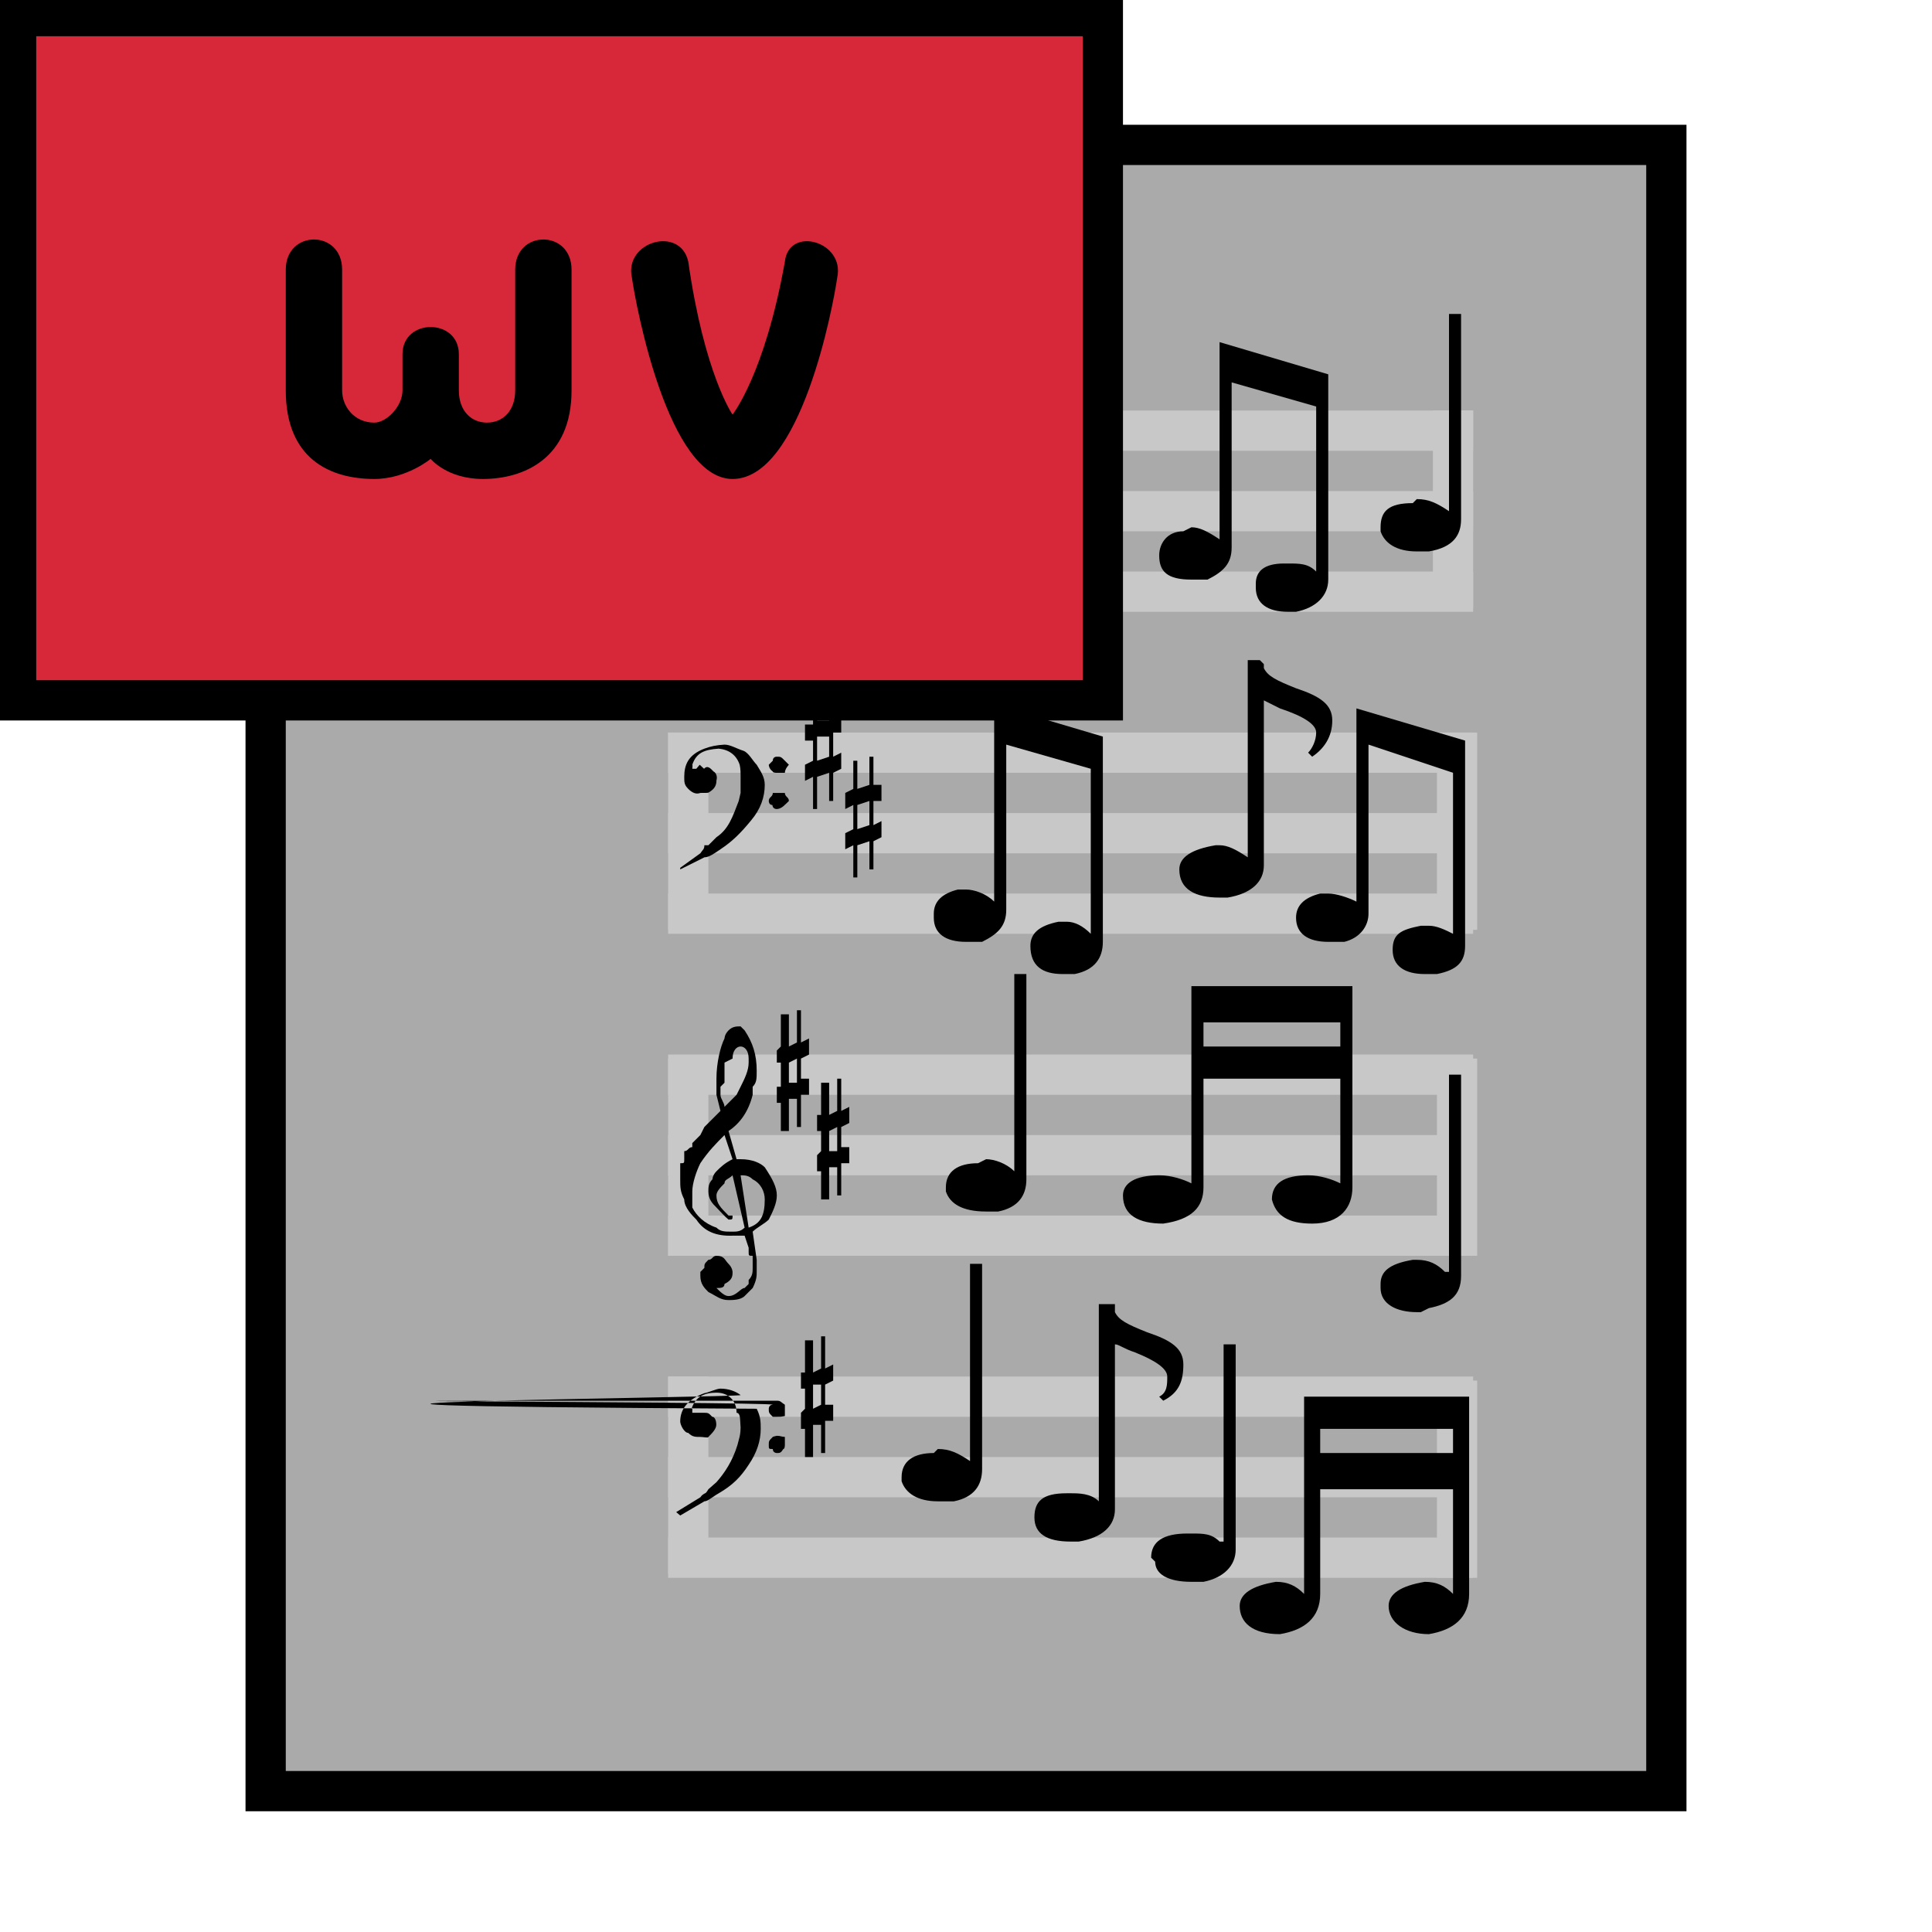 <?xml version="1.0" encoding="UTF-8" standalone="no"?>
<svg height="48" width="48">
<rect id="01" style="fill:#aaaaaa;opacity:1;stroke:#000000;stroke-width:1" rx="0" ry="0" y="3.6" x="6.6" height="40.9" width="34.8" />
<rect id="02" ry="0" rx="0" y="10.2" x="16.6" height="1" width="20" style="fill:#c8c8c8;opacity:1;stroke:none" />
<rect id="03" ry="0" rx="0" y="12.2" x="16.6" height="1" width="20" style="fill:#c8c8c8;opacity:1;stroke:none" />
<rect ry="0" rx="0" y="14.2" x="16.6" height="1" width="20" id="04" style="fill:#c8c8c8;opacity:1;stroke:none" />
<rect id="05" ry="0" rx="0.1" y="18.2" x="16.6" height="1" width="20" style="fill:#c8c8c8;opacity:1;stroke:none" />
<rect ry="0" rx="0.1" y="20.2" x="16.6" height="1" width="20" id="06" style="fill:#c8c8c8;opacity:1;stroke:none" />
<rect ry="0" rx="0.1" y="22.2" x="16.6" height="1" width="20" id="07" style="fill:#c8c8c8;opacity:1;stroke:none" />
<rect ry="0" rx="0.1" y="28.2" x="16.6" height="1" width="20" id="08" style="fill:#c8c8c8;opacity:1;stroke:none" />
<rect ry="0" rx="0.1" y="26.2" x="16.6" height="1" width="20" id="09" style="fill:#c8c8c8;opacity:1;stroke:none" />
<rect ry="0" rx="0.1" y="30.2" x="16.6" height="1" width="20" id="10" style="fill:#c8c8c8;opacity:1;stroke:none" />
<rect ry="0" rx="0.1" y="34.2" x="16.6" height="1" width="20" id="11" style="fill:#c8c8c8;opacity:1;stroke:none" />
<rect id="12" ry="0" rx="0.1" y="36.2" x="16.6" height="1" width="20" style="fill:#c8c8c8;opacity:1;stroke:none" />
<rect id="13" ry="0" rx="0.1" y="38.2" x="16.6" height="1" width="20" style="fill:#c8c8c8;opacity:1;stroke:none" />
<rect id="14" style="fill:#c8c8c8;opacity:1;stroke:none" transform="matrix(0,1,-1,0,0,0)" ry="0" rx="0" y="-36.6" x="10.2" height="1" width="4.9" />
<rect id="15" style="fill:#c8c8c8;opacity:1;stroke:none" transform="matrix(0,1,-1,0,0,0)" ry="0" rx="0" y="-36.7" x="26.3" height="1" width="4.9" />
<path id="16" style="fill:#000000;opacity:1;stroke:none"
d="M 33.6,24.5 L 33.6,24.6 L 33.6,29.5 C 33.6,30 33.3,30.4 32.6,30.4 C 32,30.4 31.7,30.2 31.6,29.8 C 31.6,29.4 31.9,29.2 32.5,29.2 C 32.8,29.2 33.1,29.3 33.3,29.4 L 33.3,29.4 L 33.3,26.8 L 29.9,26.8 L 29.9,29.5 C 29.9,30 29.6,30.3 28.9,30.4 L 28.9,30.4 C 28.3,30.4 27.9,30.2 27.9,29.7 C 27.9,29.4 28.2,29.2 28.8,29.2 C 29.1,29.2 29.4,29.3 29.6,29.4 L 29.6,24.5 L 33.6,24.5 M 29.9,25.4 L 29.9,26 L 33.3,26 L 33.3,25.4 L 29.9,25.4" />
<path id="17" style="fill:#000000;opacity:1;stroke:none"
d="M 36,7.8 L 36.3,7.8 L 36.3,7.9 L 36.3,12.9 C 36.3,13.3 36.1,13.6 35.5,13.7 L 35.4,13.7 L 35.2,13.7 C 34.7,13.7 34.4,13.5 34.3,13.2 L 34.3,13.1 C 34.3,12.7 34.5,12.5 35.1,12.5 L 35.2,12.4 C 35.5,12.4 35.7,12.5 36,12.7 L 36,12.7 L 36,7.9 L 36,7.8" />
<path id="18" style="fill:#000000;opacity:1;stroke:none"
d="M 27.3,32.4 L 27.7,32.4 L 27.7,32.5 L 27.7,32.6 C 27.8,32.8 28,32.9 28.5,33.1 C 29.1,33.3 29.4,33.5 29.4,33.9 C 29.4,34.3 29.3,34.6 28.9,34.8 L 28.9,34.8 L 28.8,34.7 C 29,34.6 29,34.4 29,34.2 C 29,34 28.7,33.8 28.2,33.6 C 27.9,33.5 27.8,33.4 27.7,33.4 L 27.7,37.5 C 27.7,37.9 27.4,38.2 26.8,38.3 L 26.6,38.3 C 26,38.3 25.7,38.1 25.7,37.7 C 25.7,37.3 25.9,37.1 26.5,37.1 L 26.6,37.1 C 26.8,37.1 27.1,37.1 27.3,37.3 L 27.3,32.5 L 27.3,32.4" />
<path id="19" style="fill:#000000;opacity:1;stroke:none"
d="M 30.3,8.5 L 33,9.3 L 33,9.4 L 33,14.4 C 33,14.8 32.7,15.1 32.2,15.2 L 32,15.2 C 31.5,15.2 31.2,15 31.2,14.6 L 31.2,14.5 C 31.2,14.2 31.4,14 31.9,14 L 32,14 C 32.3,14 32.5,14 32.7,14.2 L 32.7,10.1 L 30.6,9.5 L 30.6,13.6 C 30.6,14 30.4,14.2 30,14.4 L 29.7,14.4 L 29.6,14.4 C 29,14.4 28.8,14.2 28.8,13.8 L 28.8,13.8 C 28.8,13.5 29,13.2 29.4,13.2 L 29.6,13.1 C 29.8,13.1 30,13.2 30.3,13.4 L 30.3,8.6 L 30.3,8.5" />
<path id="20" style="fill:#000000;opacity:1;stroke:none"
d="M 24.1,31.4 L 24.4,31.4 L 24.4,31.5 L 24.4,36.5 C 24.4,36.9 24.2,37.2 23.7,37.3 L 23.5,37.3 L 23.3,37.3 C 22.8,37.3 22.5,37.1 22.4,36.8 L 22.4,36.7 C 22.4,36.3 22.7,36.1 23.2,36.1 L 23.3,36 C 23.6,36 23.8,36.1 24.1,36.3 L 24.1,36.3 L 24.1,31.5 L 24.1,31.4" />
<path id="21" style="fill:#000000;opacity:1;stroke:none"
d="M 30.4,33.4 L 30.7,33.4 L 30.7,33.5 L 30.7,38.5 C 30.7,38.9 30.4,39.2 29.9,39.3 L 29.7,39.3 L 29.6,39.3 C 29,39.3 28.7,39.1 28.7,38.8 L 28.6,38.7 C 28.6,38.3 28.9,38.1 29.5,38.1 L 29.6,38.1 C 29.9,38.1 30.1,38.1 30.3,38.3 L 30.4,38.3 L 30.4,33.5 L 30.4,33.4" />
<path id="22" style="fill:#000000;opacity:1;stroke:none"
d="M 24.7,17.5 L 27.4,18.3 L 27.4,18.3 L 27.4,23.4 C 27.4,23.8 27.2,24.1 26.7,24.2 L 26.4,24.2 C 25.9,24.2 25.6,24 25.6,23.5 L 25.6,23.5 C 25.6,23.2 25.8,23 26.3,22.9 L 26.5,22.9 C 26.7,22.9 26.9,23 27.1,23.2 L 27.1,19.1 L 25,18.5 L 25,22.6 C 25,23 24.8,23.2 24.4,23.4 L 24.1,23.4 L 24,23.4 C 23.5,23.4 23.2,23.2 23.2,22.8 L 23.2,22.7 C 23.2,22.4 23.4,22.2 23.8,22.1 L 24,22.1 C 24.2,22.1 24.5,22.2 24.7,22.4 L 24.7,17.6 L 24.7,17.5" />
<rect id="23" style="fill:#c8c8c8;opacity:1;stroke:none"
transform="matrix(0,1,-1,0,0,0)" ry="0" rx="0" y="-17.6" x="18.2" height="1" width="4.9" />
<path id="24" style="fill:#000000;opacity:1;stroke:none"
d="M 20.2,18.9 L 20.2,18.4 L 20,18.4 L 20,18 L 20.2,18 L 20.2,17.2 L 20.3,17.2 L 20.3,17.9 L 20.6,17.9 L 20.6,17.1 L 20.7,17.1 L 20.7,17.8 L 20.9,17.8 L 20.9,18.2 L 20.7,18.2 L 20.7,18.8 L 20.9,18.7 L 20.9,19.1 L 20.7,19.2 L 20.7,19.9 L 20.6,19.9 L 20.6,19.2 L 20.3,19.3 L 20.3,20.1 L 20.2,20.1 L 20.2,19.3 L 20,19.4 L 20,19 L 20.2,18.9 M 20.6,18.8 L 20.6,18.3 L 20.3,18.3 L 20.3,18.9 L 20.6,18.8" />
<path id="25" style="fill:#000000;opacity:1;stroke:none" transform-center-y="-0.9" transform-center-x="2.0"
d="M 21.2,20.6 L 21.2,20 L 21,20.1 L 21,19.7 L 21.2,19.6 L 21.2,18.9 L 21.3,18.9 L 21.3,19.6 L 21.6,19.5 L 21.6,18.8 L 21.7,18.8 L 21.7,19.5 L 21.9,19.5 L 21.9,19.9 L 21.7,19.9 L 21.7,20.5 L 21.9,20.4 L 21.9,20.8 L 21.7,20.9 L 21.7,21.6 L 21.6,21.6 L 21.6,20.9 L 21.3,21 L 21.3,21.8 L 21.2,21.8 L 21.2,21 L 21,21.1 L 21,20.7 L 21.2,20.6 M 21.6,20.5 L 21.6,19.9 L 21.3,20 L 21.3,20.6 L 21.6,20.5" />
<rect id="26" style="fill:#c8c8c8;opacity:1;stroke:none" transform="matrix(0,1,-1,0,0,0)" ry="0" rx="0" y="-36.7" x="34.3" height="1" width="4.9" />
<path id="27" style="fill:#000000;opacity:1;stroke:none;"
d="M 36.5,34.7 L 36.5,34.7 L 36.5,39.6 C 36.5,40.2 36.1,40.5 35.5,40.6 C 34.9,40.6 34.5,40.3 34.5,39.9 C 34.5,39.6 34.8,39.4 35.4,39.3 C 35.7,39.3 35.9,39.4 36.1,39.6 L 36.1,39.6 L 36.1,37 L 32.8,37 L 32.8,39.6 C 32.8,40.2 32.4,40.5 31.8,40.6 L 31.8,40.6 C 31.1,40.6 30.8,40.3 30.8,39.9 C 30.8,39.6 31.1,39.4 31.7,39.3 C 32,39.3 32.2,39.4 32.4,39.6 L 32.4,34.7 L 36.5,34.7 M 32.8,35.5 L 32.8,36.1 L 36.1,36.1 L 36.1,35.5 L 32.8,35.5" />
<rect id="28" style="fill:#c8c8c8;opacity:1;stroke:none"
transform="matrix(0,1,-1,0,0,0)" ry="0" rx="0" y="-17.6" x="26.3" height="1" width="4.9" />
<path id="29" style="fill:#000000;opacity:1;stroke:none"
d="M 31,16.4 L 31.3,16.4 L 31.4,16.5 L 31.4,16.6 C 31.5,16.8 31.7,16.9 32.2,17.1 C 32.8,17.3 33.1,17.5 33.1,17.9 C 33.1,18.3 32.9,18.6 32.6,18.8 L 32.6,18.8 L 32.5,18.7 C 32.6,18.6 32.7,18.4 32.7,18.2 C 32.7,18 32.4,17.8 31.8,17.6 C 31.6,17.5 31.4,17.4 31.4,17.4 L 31.4,21.5 C 31.4,21.9 31.1,22.2 30.5,22.3 L 30.3,22.3 C 29.7,22.3 29.3,22.1 29.3,21.6 C 29.3,21.3 29.6,21.1 30.2,21 L 30.3,21 C 30.5,21 30.7,21.1 31,21.3 L 31,16.5 L 31,16.4" />
<path id="30" style="fill:#000000;opacity:1;stroke:none"
d="M 25.2,24.2 L 25.5,24.2 L 25.5,24.3 L 25.5,29.3 C 25.5,29.7 25.3,30 24.8,30.1 L 24.6,30.1 L 24.5,30.1 C 23.9,30.1 23.6,29.9 23.5,29.6 L 23.5,29.5 C 23.5,29.1 23.8,28.9 24.3,28.9 L 24.5,28.8 C 24.7,28.8 25,28.9 25.2,29.1 L 25.2,29.1 L 25.2,24.3 L 25.2,24.2" />
<path id="31" style="fill:#000000;opacity:1;stroke:none"
d="M 36,26.7 L 36.3,26.7 L 36.3,26.7 L 36.3,31.7 C 36.3,32.2 36,32.4 35.5,32.5 L 35.3,32.6 L 35.2,32.6 C 34.7,32.6 34.3,32.4 34.3,32 L 34.3,31.9 C 34.3,31.6 34.5,31.4 35.1,31.3 L 35.2,31.3 C 35.5,31.3 35.7,31.4 35.9,31.6 L 36,31.6 L 36,26.7 L 36,26.7" />
<rect id="32" style="fill:#c8c8c8;opacity:1;stroke:none" transform="matrix(0,1,-1,0,0,0)" ry="0" rx="0" y="-36.7" x="18.2" height="1" width="4.9" />
<path id="33" style="fill:#000000;opacity:1;stroke:none"
d="M 33.7,17.6 L 36.4,18.4 L 36.4,18.4 L 36.4,23.5 C 36.4,23.9 36.2,24.1 35.7,24.2 L 35.4,24.2 C 34.9,24.2 34.6,24 34.6,23.6 L 34.6,23.6 C 34.6,23.2 34.8,23.1 35.3,23 L 35.5,23 C 35.7,23 35.9,23.1 36.1,23.2 L 36.1,19.2 L 34,18.5 L 34,22.7 C 34,23 33.8,23.3 33.4,23.4 L 33.1,23.4 L 33,23.4 C 32.5,23.4 32.2,23.2 32.2,22.8 L 32.2,22.8 C 32.2,22.5 32.4,22.3 32.8,22.2 L 33,22.2 C 33.2,22.2 33.5,22.3 33.7,22.4 L 33.7,17.6 L 33.7,17.6" />
<rect id="34" style="fill:#c8c8c8;opacity:1;stroke:none" transform="matrix(0,1,-1,0,0,0)" ry="0" rx="0" y="-17.6" x="34.2" height="1" width="4.9" />
<path id="35" style="fill:#000000;opacity:1;stroke:none"
d="M 19.4,27 L 19.4,26.4 L 19.3,26.4 L 19.3,26.1 L 19.4,26 L 19.4,25.2 L 19.6,25.2 L 19.6,26 L 19.8,25.9 L 19.8,25.1 L 19.9,25.1 L 19.9,25.9 L 20.1,25.8 L 20.1,26.2 L 19.9,26.3 L 19.9,26.8 L 20.1,26.8 L 20.1,27.2 L 19.9,27.2 L 19.9,28 L 19.8,28 L 19.8,27.3 L 19.6,27.3 L 19.6,28.1 L 19.4,28.1 L 19.4,27.4 L 19.3,27.4 L 19.3,27 L 19.4,27 M 19.8,26.9 L 19.8,26.3 L 19.6,26.4 L 19.6,26.9 L 19.8,26.9" />
<path id="36" style="fill:#000000;opacity:1;stroke:none"
d="M 20.4,28.6 L 20.4,28.1 L 20.3,28.1 L 20.3,27.7 L 20.4,27.7 L 20.4,26.9 L 20.6,26.9 L 20.6,27.7 L 20.8,27.6 L 20.8,26.8 L 20.9,26.8 L 20.9,27.6 L 21.1,27.5 L 21.1,27.9 L 20.9,28 L 20.9,28.5 L 21.1,28.5 L 21.1,28.9 L 20.9,28.9 L 20.9,29.7 L 20.8,29.7 L 20.8,29 L 20.6,29 L 20.6,29.8 L 20.4,29.8 L 20.4,29.1 L 20.3,29.1 L 20.3,28.7 L 20.4,28.6 M 20.8,28.6 L 20.8,28 L 20.6,28.1 L 20.6,28.6 L 20.8,28.6" transform-center-y="-0.9" transform-center-x="2.0" />
<path id="37" style="fill:#000000;opacity:1;stroke:none"
d="M 20,35 L 20,34.5 L 19.9,34.5 L 19.9,34.1 L 20,34.1 L 20,33.3 L 20.2,33.3 L 20.2,34.1 L 20.4,34 L 20.4,33.2 L 20.5,33.2 L 20.5,34 L 20.7,33.9 L 20.7,34.3 L 20.5,34.4 L 20.5,34.9 L 20.7,34.9 L 20.7,35.3 L 20.5,35.3 L 20.5,36.1 L 20.4,36.1 L 20.4,35.4 L 20.2,35.4 L 20.2,36.2 L 20,36.2 L 20,35.5 L 19.9,35.5 L 19.9,35.1 L 20,35 M 20.4,34.9 L 20.4,34.4 L 20.2,34.4 L 20.2,35 L 20.4,34.9" />
<path id="38" style="fill:#000000;opacity:1;stroke:none"
d="M 18.2,29.2 C 18.1,29.3 18,29.3 18,29.4 C 17.9,29.5 17.8,29.6 17.8,29.7 C 17.8,29.9 17.9,30 18.1,30.2 C 18.2,30.2 18.2,30.2 18.2,30.2 C 18.2,30.3 18.2,30.3 18.1,30.3 C 18,30.22 17.9,30.1 17.8,30 C 17.7,29.9 17.6,29.8 17.6,29.6 C 17.6,29.5 17.6,29.4 17.7,29.3 C 17.7,29.3 17.7,29.2 17.8,29.1 C 17.9,29 18,28.9 18.2,28.8 L 18,28.2 C 17.8,28.4 17.6,28.6 17.4,28.9 C 17.3,29.1 17.2,29.4 17.2,29.6 L 17.2,29.7 C 17.2,29.8 17.2,29.9 17.2,30 C 17.3,30.2 17.5,30.4 17.8,30.5 C 17.9,30.6 18,30.6 18.2,30.6 C 18.3,30.6 18.4,30.6 18.5,30.5 L 18.2,29.2 M 18.4,29.2 L 18.6,30.5 C 18.9,30.4 19,30.2 19,29.8 C 19,29.6 18.9,29.4 18.7,29.3 C 18.6,29.2 18.5,29.2 18.4,29.2 M 18,27.5 C 18,27.5 18.1,27.4 18.2,27.3 C 18.2,27.3 18.3,27.2 18.3,27.2 L 18.4,27 C 18.5,26.8 18.6,26.6 18.6,26.4 L 18.6,26.3 C 18.6,26.1 18.5,26 18.4,26 C 18.3,26 18.2,26.1 18.2,26.3 L 18,26.4 L 18,26.6 L 18,26.9 L 17.9,27 L 17.9,27.2 C 17.9,27.3 18,27.4 18,27.5 M 17.9,27.6 L 17.8,27.2 C 17.8,27 17.8,26.9 17.8,26.8 C 17.8,26.4 17.9,26 18,25.8 C 18,25.8 18,25.7 18.1,25.6 C 18.2,25.5 18.3,25.5 18.4,25.5 C 18.4,25.5 18.4,25.5 18.4,25.5 L 18.5,25.6 C 18.7,25.9 18.8,26.2 18.8,26.6 C 18.8,26.8 18.8,26.9 18.7,27 C 18.7,27 18.7,27 18.7,27.2 C 18.6,27.6 18.4,27.9 18.1,28.1 L 18.3,28.8 L 18.4,28.8 C 18.7,28.8 18.9,28.9 19,29 C 19.2,29.3 19.3,29.5 19.3,29.7 C 19.3,29.9 19.2,30.1 19.1,30.3 C 19,30.4 18.8,30.5 18.7,30.6 L 18.8,31.3 L 18.8,31.6 C 18.8,31.7 18.8,31.8 18.7,32 C 18.7,32 18.6,32.1 18.5,32.2 C 18.4,32.3 18.2,32.3 18.1,32.3 C 17.9,32.3 17.8,32.2 17.6,32.1 C 17.5,32 17.4,31.9 17.4,31.7 C 17.4,31.7 17.4,31.6 17.4,31.6 L 17.5,31.5 C 17.5,31.4 17.5,31.4 17.6,31.3 C 17.7,31.3 17.7,31.2 17.8,31.2 C 18,31.2 18,31.3 18.1,31.4 C 18.2,31.5 18.2,31.6 18.2,31.6 C 18.2,31.7 18.2,31.8 18,31.9 C 18,32 17.9,32 17.8,32 L 17.8,32 C 17.9,32.1 18,32.2 18.1,32.2 C 18.3,32.2 18.4,32 18.5,32 L 18.6,31.9 L 18.6,31.8 C 18.7,31.7 18.7,31.6 18.7,31.5 C 18.7,31.4 18.7,31.4 18.7,31.3 L 18.7,31.2 C 18.6,31.2 18.6,31.2 18.6,31.1 L 18.6,31 L 18.5,30.7 L 18.4,30.7 L 18.2,30.7 C 18.2,30.7 18.2,30.7 18.2,30.7 C 17.8,30.714 17.5,30.6 17.3,30.3 C 17.2,30.2 17,30 17,29.8 C 16.9,29.6 16.9,29.5 16.9,29.3 C 16.9,29.2 16.9,29.1 16.9,29 C 16.9,29 16.9,29 16.9,28.9 C 17,28.9 17,28.9 17,28.8 L 17,28.6 C 17.1,28.6 17.1,28.5 17.2,28.5 C 17.2,28.5 17.2,28.4 17.2,28.4 L 17.4,28.2 L 17.5,28 C 17.6,27.9 17.7,27.8 17.9,27.6" />
<path id="39" style="fill:#000000;opacity:1;stroke:none"
d="M 16.8,37.568 L 17.4,37.2 C 17.434,37.149 17.469,37.125 17.517,37.1 C 17.544,37.1 17.6,37 17.6,37 L 17.8,36.824 C 18,36.6 18.2,36.3 18.322,35.9 L 18.376,35.693 C 18.397,35.6 18.4,35.5 18.4,35.468 L 18.39,35.3 C 18.387,35.2 18.372,35.1 18.3,35.1 C 18.3,34.8 18.1,34.6 17.8,34.6 C 17.495,34.6 17.281,34.7 17.181,35 L 17.2,35 C 17.2,35.1 17.2,35.1 17.2,35.1 L 17.273,35.1 L 17.353,35.1 L 17.46,35.1 C 17.6,35.1 17.6,35.1 17.695,35.2 C 17.762,35.2 17.796,35.3 17.796,35.396 C 17.796,35.5 17.7,35.6 17.6,35.7 C 17.6,35.732 17.482,35.7 17.4,35.7 C 17.274,35.7 17.2,35.7 17.1,35.6 C 17,35.6 16.9,35.4 16.9,35.316 C 16.9,35 17.1,34.761 17.5,34.613 C 17.6,34.6 17.8,34.5 17.9,34.5 C 18.1,34.5 18.279,34.566 18.4,34.66 C 18.589,34.718.7,34.9 18.8,35 C 18.9,35.2 18.9,35.339 18.9,35.5 C 18.9,35.8 18.8,36.1 18.6,36.392 C 18.4,36.7 18.2,36.9 17.857,37.1 C 17.7,37.188 17.587,37.3 17.5,37.3 L 16.9,37.652 L 16.8,37.568 M 19.1,35 C 19.1,35 19.1,34.9 19.2,34.9 C 19.2,34.819.3,34.8 19.3,34.8 C 19.4,34.8 19.4,34.838 19.5,34.9 C 19.5,34.9 19.5,35 19.5,35 C 19.5,35.1 19.499,35.1 19.5,35.181 C 19.4,35.2 19.4,35.2 19.3,35.2 C 19.3,35.2 19.2,35.2 19.2,35.2 C 19.1,35.1 19.1,35.1 19.1,35 M 19.1,35.9 C 19.1,35.8 19.1,35.8 19.2,35.7 C 19.2,35.693 19.3,35.672 19.3,35.672 C 19.4,35.672 19.4,35.695 19.5,35.7 C 19.499,35.8 19.5,35.838 19.5,35.9 C 19.5,35.9 19.5,36 19.462,36 C 19.4,36.1 19.375,36.1 19.3,36.1 C 19.3,36.1 19.2,36.1 19.2,36 C 19.1,36 19.1,36 19.1,35.9" />
<path id="40" style="fill:#000000;opacity:1;stroke:none"
d="M 16.9,21.56 L 17.4,21.2 C 17.466,21.1 17.5,21.1 17.5,21 C 17.6,21 17.6,21 17.6,21 L 17.8,20.8 C 18.1,20.6 18.2,20.3 18.353,19.9 L 18.4,19.7 C 18.4,19.6 18.4,19.5 18.4,19.461 L 18.4,19.3 C 18.4,19.2 18.4,19.1 18.377,19 C 18.3,18.77 18.125,18.625 17.853,18.6 C 17.5,18.625 17.3,18.7 17.2,19 L 17.2,19 C 17.2,19 17.211,19 17.2,19.1 L 17.3,19.1 L 17.384,19 L 17.492,19.1 C 17.582,19 17.66,19.1 17.726,19.166 C 17.794,19.2 17.828,19.298 17.8,19.388 C 17.8,19.5 17.765,19.6 17.6,19.693 C 17.582,19.7 17.5,19.7 17.4,19.7 C 17.3,19.74 17.2,19.7 17.1,19.6 C 17,19.5 17,19.437 17,19.3 C 17,19 17.1,18.753 17.5,18.6 C 17.651,18.543 17.8,18.511 18,18.5 C 18.146,18.5 18.3,18.6 18.468,18.652 C 18.6,18.7 18.7,18.9 18.8,19 C 18.9,19.17 19,19.3 19,19.5 C 19,19.8 18.9,20.1 18.66,20.384 C 18.4,20.7 18.2,20.9 17.9,21.1 C 17.752,21.2 17.618,21.3 17.5,21.3 L 16.9,21.6 L 16.9,21.56 M 19.1,19 C 19.1,19 19.2,18.9 19.2,18.9 C 19.2,18.8 19.289,18.8 19.3,18.8 C 19.4,18.8 19.4,18.8 19.5,18.9 C 19.5,18.9 19.6,19 19.6,19 C 19.6,19 19.5,19.1 19.5,19.2 C 19.4,19.2 19.394,19.2 19.3,19.2 C 19.283,19.2 19.2,19.2 19.2,19.168 C 19.1,19.1 19.1,19 19.1,19 M 19.1,19.9 C 19.1,19.8 19.2,19.8 19.2,19.7 C 19.2,19.7 19.287,19.7 19.3,19.7 C 19.396,19.7 19.4,19.7 19.5,19.7 C 19.5,19.8 19.6,19.8 19.6,19.9 C 19.6,19.9 19.5,20 19.494,20 C 19.5,20 19.4,20.1 19.3,20.1 C 19.283,20.1 19.2,20.1 19.189,20 C 19.1,20 19.1,19.9 19.1,19.9" />

<!-- -->
<rect id="98" rx="0" ry="0" y="0.4" x="0.4" height="17" width="27" style="fill:#D62839;fill-opacity:1;stroke:#000000;stroke-width:1;stroke-opacity:1;" />
<path id="99" style="fill:#000000;opacity:1;stroke:none"
d="M 9.3,11.9 C 8.2,11.9 7.1,11.4 7.1,9.7 L 7.1,6.7 C 7.1,5.7 8.5,5.7 8.5,6.7 L 8.5,9.7 C 8.5,10.1 8.8,10.5 9.3,10.5 C 9.6,10.5 10,10.1 10,9.7 L 10,8.8 C 10,7.9 11.4,7.9 11.4,8.8 L 11.4,9.7 C 11.4,10.2 11.7,10.5 12.1,10.5 C 12.5,10.5 12.8,10.2 12.8,9.7 L 12.8,6.7 C 12.8,5.7 14.2,5.7 14.2,6.7 L 14.2,9.7 C 14.2,11.4 13.0,11.9 12.0,11.9 C 11.1,11.9 10.7,11.4 10.7,11.4 C 10.7,11.4 10.1,11.9 9.3,11.9 M 15.7,6.9 C 15.8,7.6 16.6,11.9 18.2,11.9 C 19.9,11.9 20.7,7.6 20.8,6.9 C 21,6.0 19.6,5.6 19.5,6.5 C 19.0,9.3 18.2,10.3 18.2,10.3 C 18.2,10.3 17.5,9.3 17.1,6.5 C 16.9,5.6 15.5,6.0 15.7,6.9" />
</svg>

